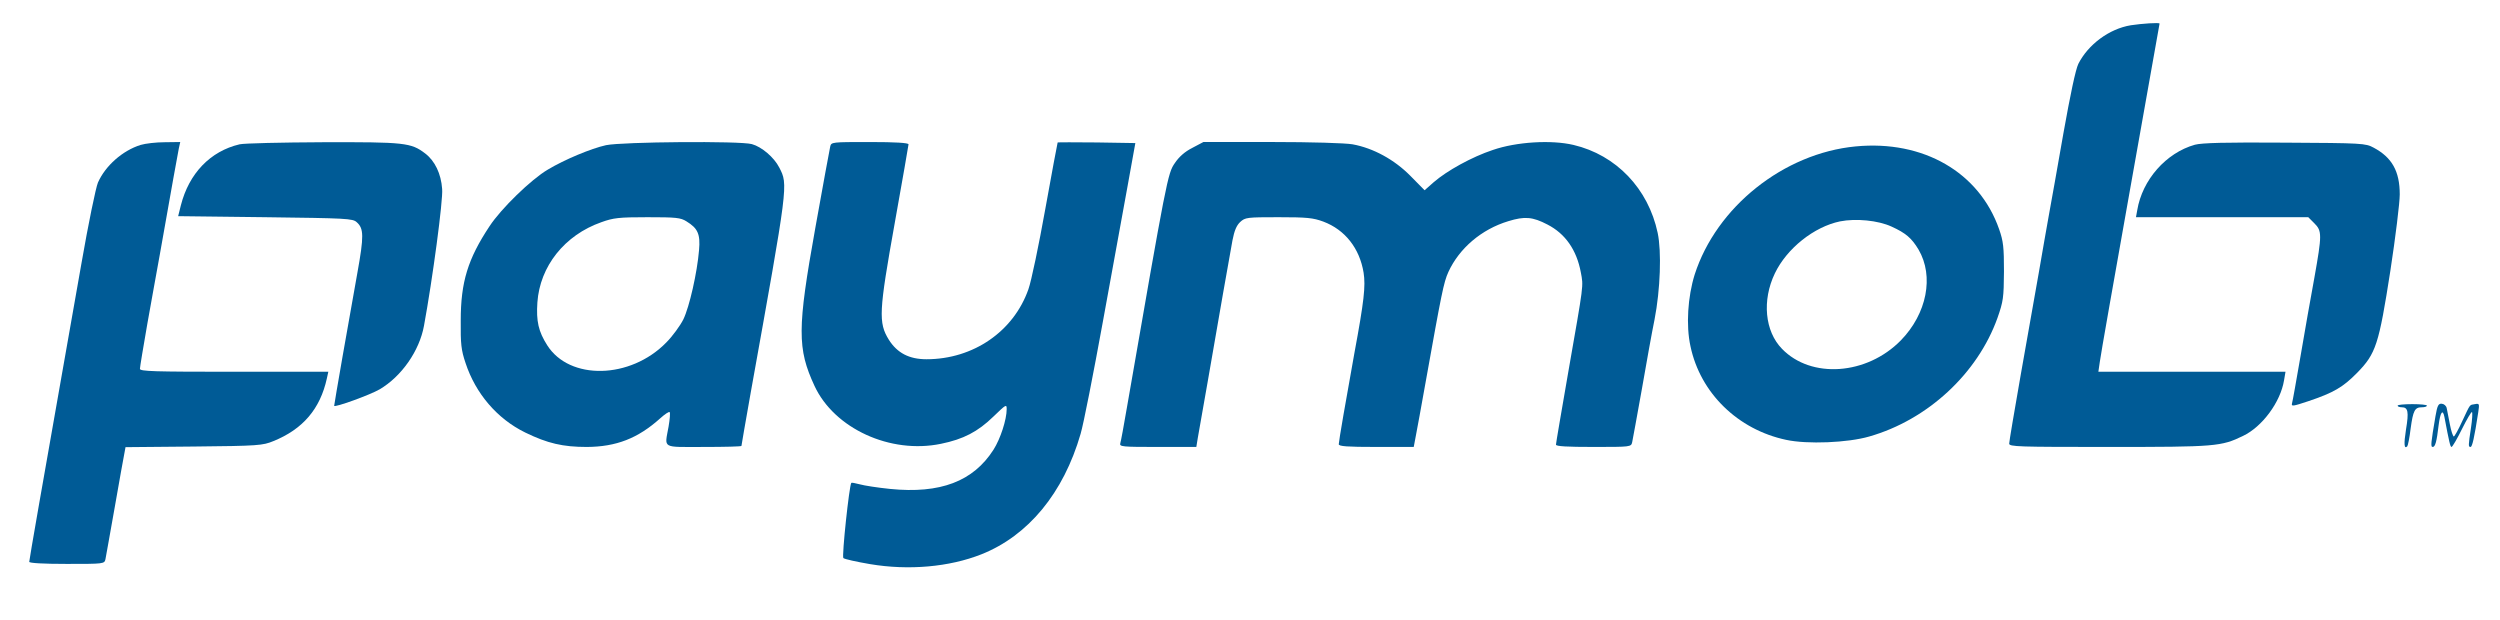 <?xml version="1.0" standalone="no"?>
<!DOCTYPE svg PUBLIC "-//W3C//DTD SVG 20010904//EN"
 "http://www.w3.org/TR/2001/REC-SVG-20010904/DTD/svg10.dtd">
<svg version="1.0" xmlns="http://www.w3.org/2000/svg"
 width="1197pt" height="297pt" viewBox="0 0 1197 297"
 preserveAspectRatio="xMidYMid meet">

<g transform="translate(0,297) scale(0.1,-0.1)"
fill="#005b96" stroke="none">
<path d="M10202 2849 c-103 -17 -204 -92 -251 -185 -13 -27 -38 -145 -71 -330
-28 -159 -59 -336 -70 -394 -10 -58 -33 -184 -49 -280 -17 -96 -56 -315 -86
-486 -30 -171 -55 -319 -55 -328 0 -15 42 -16 478 -16 511 0 537 2 642 53 92
44 179 162 196 266 l7 41 -448 0 -448 0 7 48 c3 26 69 400 146 832 77 431 140
786 140 787 0 6 -86 0 -138 -8z"/>
<path d="M673 2276 c-86 -27 -168 -99 -204 -180 -10 -23 -46 -197 -79 -387
-33 -189 -76 -432 -95 -539 -85 -481 -155 -881 -155 -890 0 -6 65 -10 180 -10
178 0 180 0 185 23 2 12 23 126 45 252 22 127 43 242 46 257 l5 27 327 3 c310
3 330 5 381 26 141 57 224 154 256 300 l7 32 -451 0 c-385 0 -451 2 -451 14 0
8 16 104 35 213 20 109 46 259 60 333 60 341 85 477 91 508 l7 32 -74 -1 c-41
0 -93 -6 -116 -13z"/>
<path d="M1147 2279 c-140 -33 -242 -139 -281 -292 l-13 -52 417 -5 c389 -5
419 -6 438 -24 34 -30 35 -66 3 -243 -41 -226 -111 -629 -111 -636 0 -10 172
52 218 79 105 62 190 184 212 304 41 223 92 602 87 655 -5 73 -35 135 -81 170
-68 52 -98 55 -490 54 -199 -1 -378 -5 -399 -10z"/>
<path d="M2902 2275 c-72 -16 -199 -69 -279 -117 -80 -47 -224 -187 -279 -271
-104 -157 -138 -267 -138 -452 -1 -111 2 -141 23 -203 48 -146 151 -267 286
-333 107 -52 180 -69 295 -69 141 1 244 41 351 137 22 20 42 33 45 30 4 -3 1
-35 -5 -70 -19 -107 -36 -97 169 -97 99 0 180 2 180 5 0 3 20 117 44 253 181
1007 180 996 137 1080 -25 49 -84 99 -131 112 -55 16 -622 11 -698 -5z m385
-365 c54 -33 67 -61 60 -138 -9 -108 -46 -271 -75 -331 -15 -30 -52 -81 -82
-111 -172 -176 -463 -182 -570 -13 -42 66 -53 115 -47 205 12 173 130 322 306
384 58 21 84 24 221 24 136 0 159 -2 187 -20z"/>
<path d="M3975 2268 c-3 -13 -35 -187 -71 -388 -87 -484 -87 -579 -4 -758 95
-204 363 -327 605 -277 108 22 177 58 252 131 60 58 63 60 63 35 0 -50 -30
-142 -63 -194 -97 -152 -255 -212 -495 -188 -59 6 -124 16 -145 22 -22 6 -40
9 -41 7 -10 -14 -46 -352 -38 -360 5 -5 63 -18 128 -29 184 -31 379 -14 533
47 224 89 393 293 475 577 14 47 61 287 106 534 45 246 98 540 119 653 l37
205 -184 3 c-102 1 -186 1 -188 0 -1 -2 -28 -145 -59 -318 -31 -173 -67 -346
-81 -385 -71 -202 -264 -335 -488 -335 -83 0 -140 30 -180 93 -51 82 -48 135
28 559 36 202 66 372 66 377 0 7 -62 11 -185 11 -183 0 -185 0 -190 -22z"/>
<path d="M5709 2262 c-36 -18 -64 -43 -84 -73 -34 -49 -38 -69 -230 -1174 -14
-82 -28 -158 -31 -167 -5 -17 8 -18 179 -18 l185 0 7 43 c4 23 25 143 47 267
21 124 55 313 73 420 19 107 40 224 46 259 9 46 19 71 37 88 24 22 32 23 183
23 137 0 166 -3 215 -21 104 -39 174 -128 193 -245 10 -64 2 -136 -44 -384
-41 -227 -75 -424 -75 -437 0 -10 40 -13 179 -13 l180 0 10 53 c6 28 26 142
46 252 78 435 87 482 110 533 52 113 158 204 287 243 78 24 116 21 187 -16 86
-44 140 -122 160 -229 13 -69 15 -48 -60 -477 -32 -185 -59 -341 -59 -348 0
-8 52 -11 180 -11 178 0 180 0 185 23 3 12 23 126 46 252 22 127 49 277 61
335 28 144 34 325 15 415 -45 212 -199 373 -403 421 -106 25 -273 15 -386 -24
-100 -33 -221 -100 -284 -155 l-43 -38 -68 69 c-77 78 -178 133 -277 151 -35
6 -197 11 -387 11 l-327 0 -53 -28z"/>
<path d="M10509 2277 c-138 -39 -252 -168 -276 -314 l-6 -33 412 0 413 0 29
-29 c37 -37 37 -54 0 -262 -17 -90 -46 -258 -66 -374 -20 -115 -38 -218 -41
-227 -4 -15 6 -13 78 11 122 41 166 67 234 136 90 92 104 135 159 488 25 163
45 327 45 366 0 111 -37 177 -125 224 -39 21 -52 22 -425 24 -284 2 -397 -1
-431 -10z"/>
<path d="M8885 2269 c-345 -33 -667 -290 -771 -614 -33 -106 -42 -243 -20
-343 47 -224 227 -399 458 -448 101 -22 295 -14 398 16 280 80 519 302 614
568 28 80 30 97 31 222 0 116 -3 145 -23 202 -95 273 -363 428 -687 397z m172
-384 c68 -31 96 -55 129 -110 75 -128 40 -307 -85 -435 -163 -166 -429 -185
-569 -40 -82 84 -96 232 -34 361 57 119 187 223 312 249 76 15 182 5 247 -25z"/>
<path d="M11480 1028 c0 -5 9 -8 20 -8 30 0 34 -22 20 -106 -11 -70 -9 -96 6
-81 3 3 11 41 16 84 12 88 20 103 54 103 13 0 24 3 24 8 0 4 -32 7 -70 7 -39
0 -70 -3 -70 -7z"/>
<path d="M11661 977 c-22 -130 -24 -147 -13 -147 12 0 19 26 28 103 8 64 20
81 28 40 23 -122 28 -143 34 -143 4 0 27 39 50 86 24 48 45 84 48 81 3 -3 1
-37 -5 -76 -13 -85 -13 -91 -2 -91 8 0 18 43 37 167 6 40 5 42 -16 38 -27 -5
-20 5 -61 -82 -18 -40 -37 -73 -40 -73 -4 0 -13 26 -19 58 -6 31 -13 66 -15
77 -2 12 -13 21 -24 22 -16 1 -21 -8 -30 -60z"/>
</g>
</svg>
